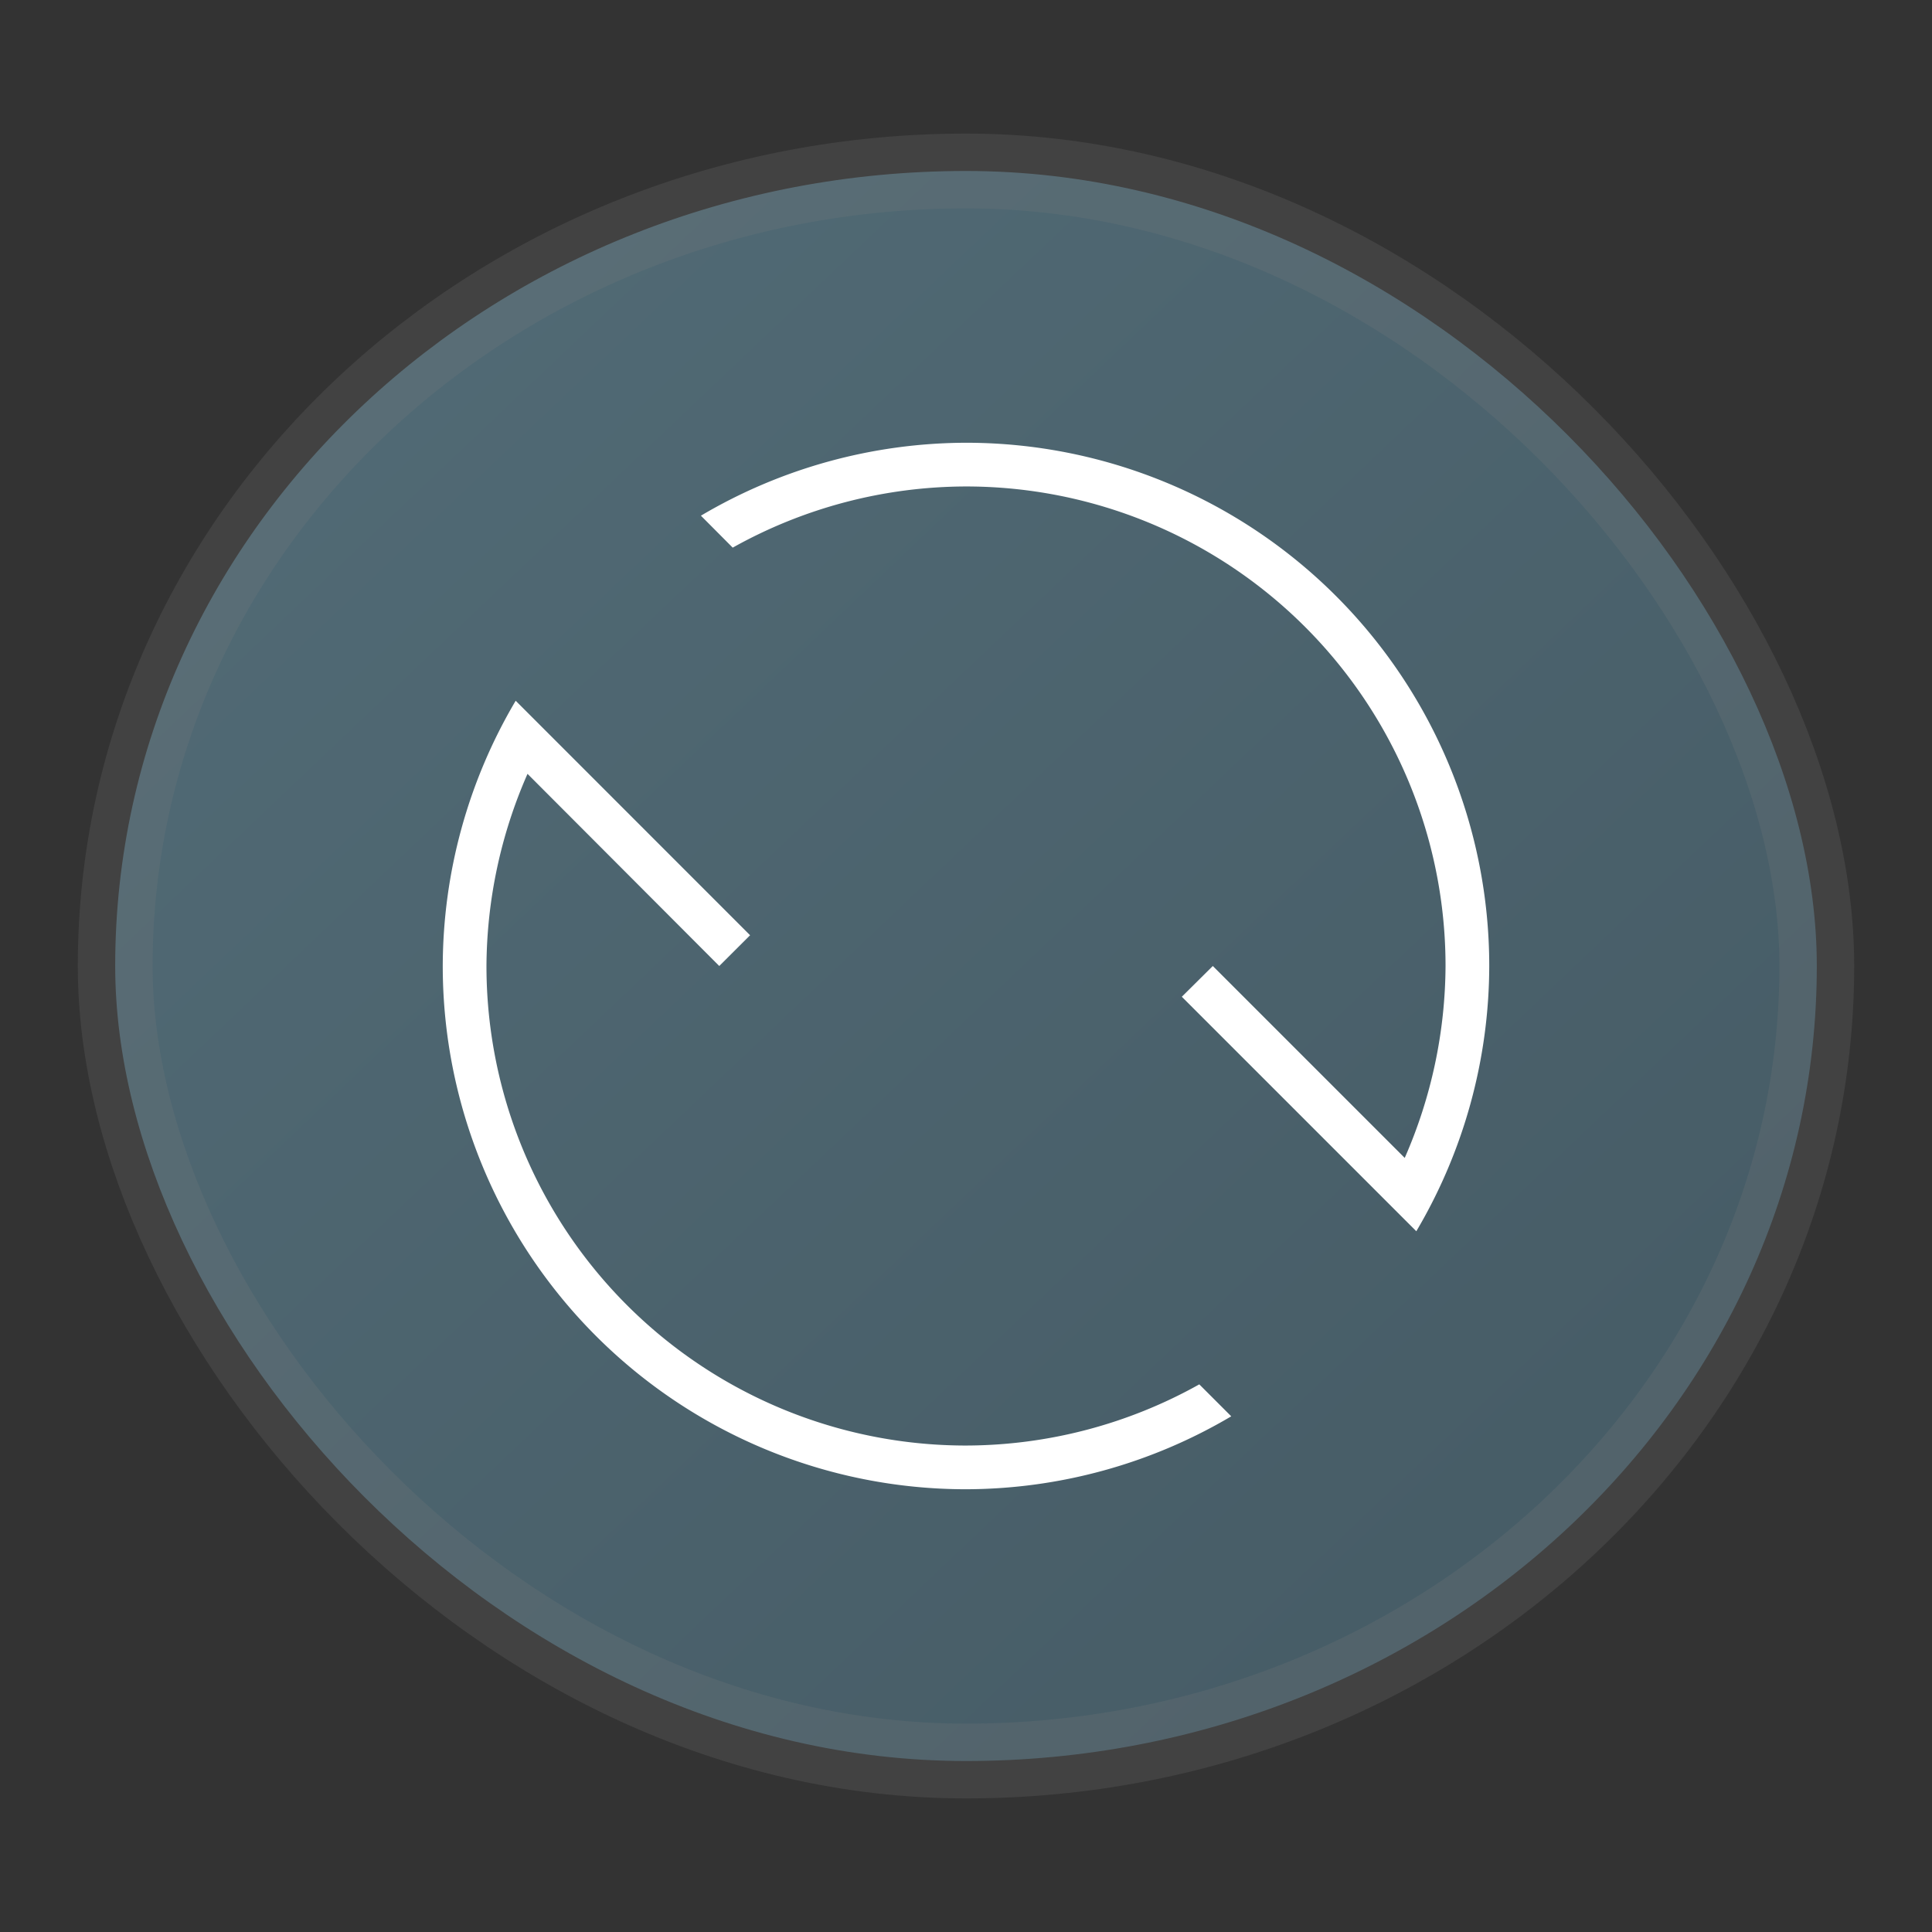 <svg width="24" height="24" fill="none" version="1.1" xmlns="http://www.w3.org/2000/svg">
 <rect width="100%" height="100%" fill="#333333" stroke="none"/>
 <rect x="1.431" y="2.124" width="21.138" height="19.752" rx="12" fill="url(#a)" opacity="1" stroke="#808080" stroke-opacity=".2" vector-effect="non-scaling-stroke" style="-inkscape-stroke:hairline;fill:url(#a);stroke-width:.929"/>
 <path d="M12 5.5a6.5 6.5 0 0 0-3.293.906l.395.397A5.96 5.96 0 0 1 12 6.043 5.957 5.957 0 0 1 17.957 12a6 6 0 0 1-.507 2.384L15.066 12l-.385.382 2.913 2.913A6.5 6.5 0 0 0 18.5 12 6.5 6.5 0 0 0 12 5.5M6.406 8.705A6.5 6.5 0 0 0 5.5 12a6.5 6.5 0 0 0 6.5 6.5 6.5 6.5 0 0 0 3.295-.906l-.397-.397a5.96 5.96 0 0 1-2.898.76A5.957 5.957 0 0 1 6.043 12a6 6 0 0 1 .51-2.387L8.935 12l.383-.382z" style="fill:#ffffff"/>
 <defs>
  <linearGradient id="a" x1=".05" x2="1" y2="1" gradientTransform="matrix(22 0 0 22 -.103 0)" gradientUnits="userSpaceOnUse">
   <stop stop-color="#536d78" offset="0"/>
   <stop stop-color="#455A64" offset="1"/>
  </linearGradient>
 </defs>
</svg>
